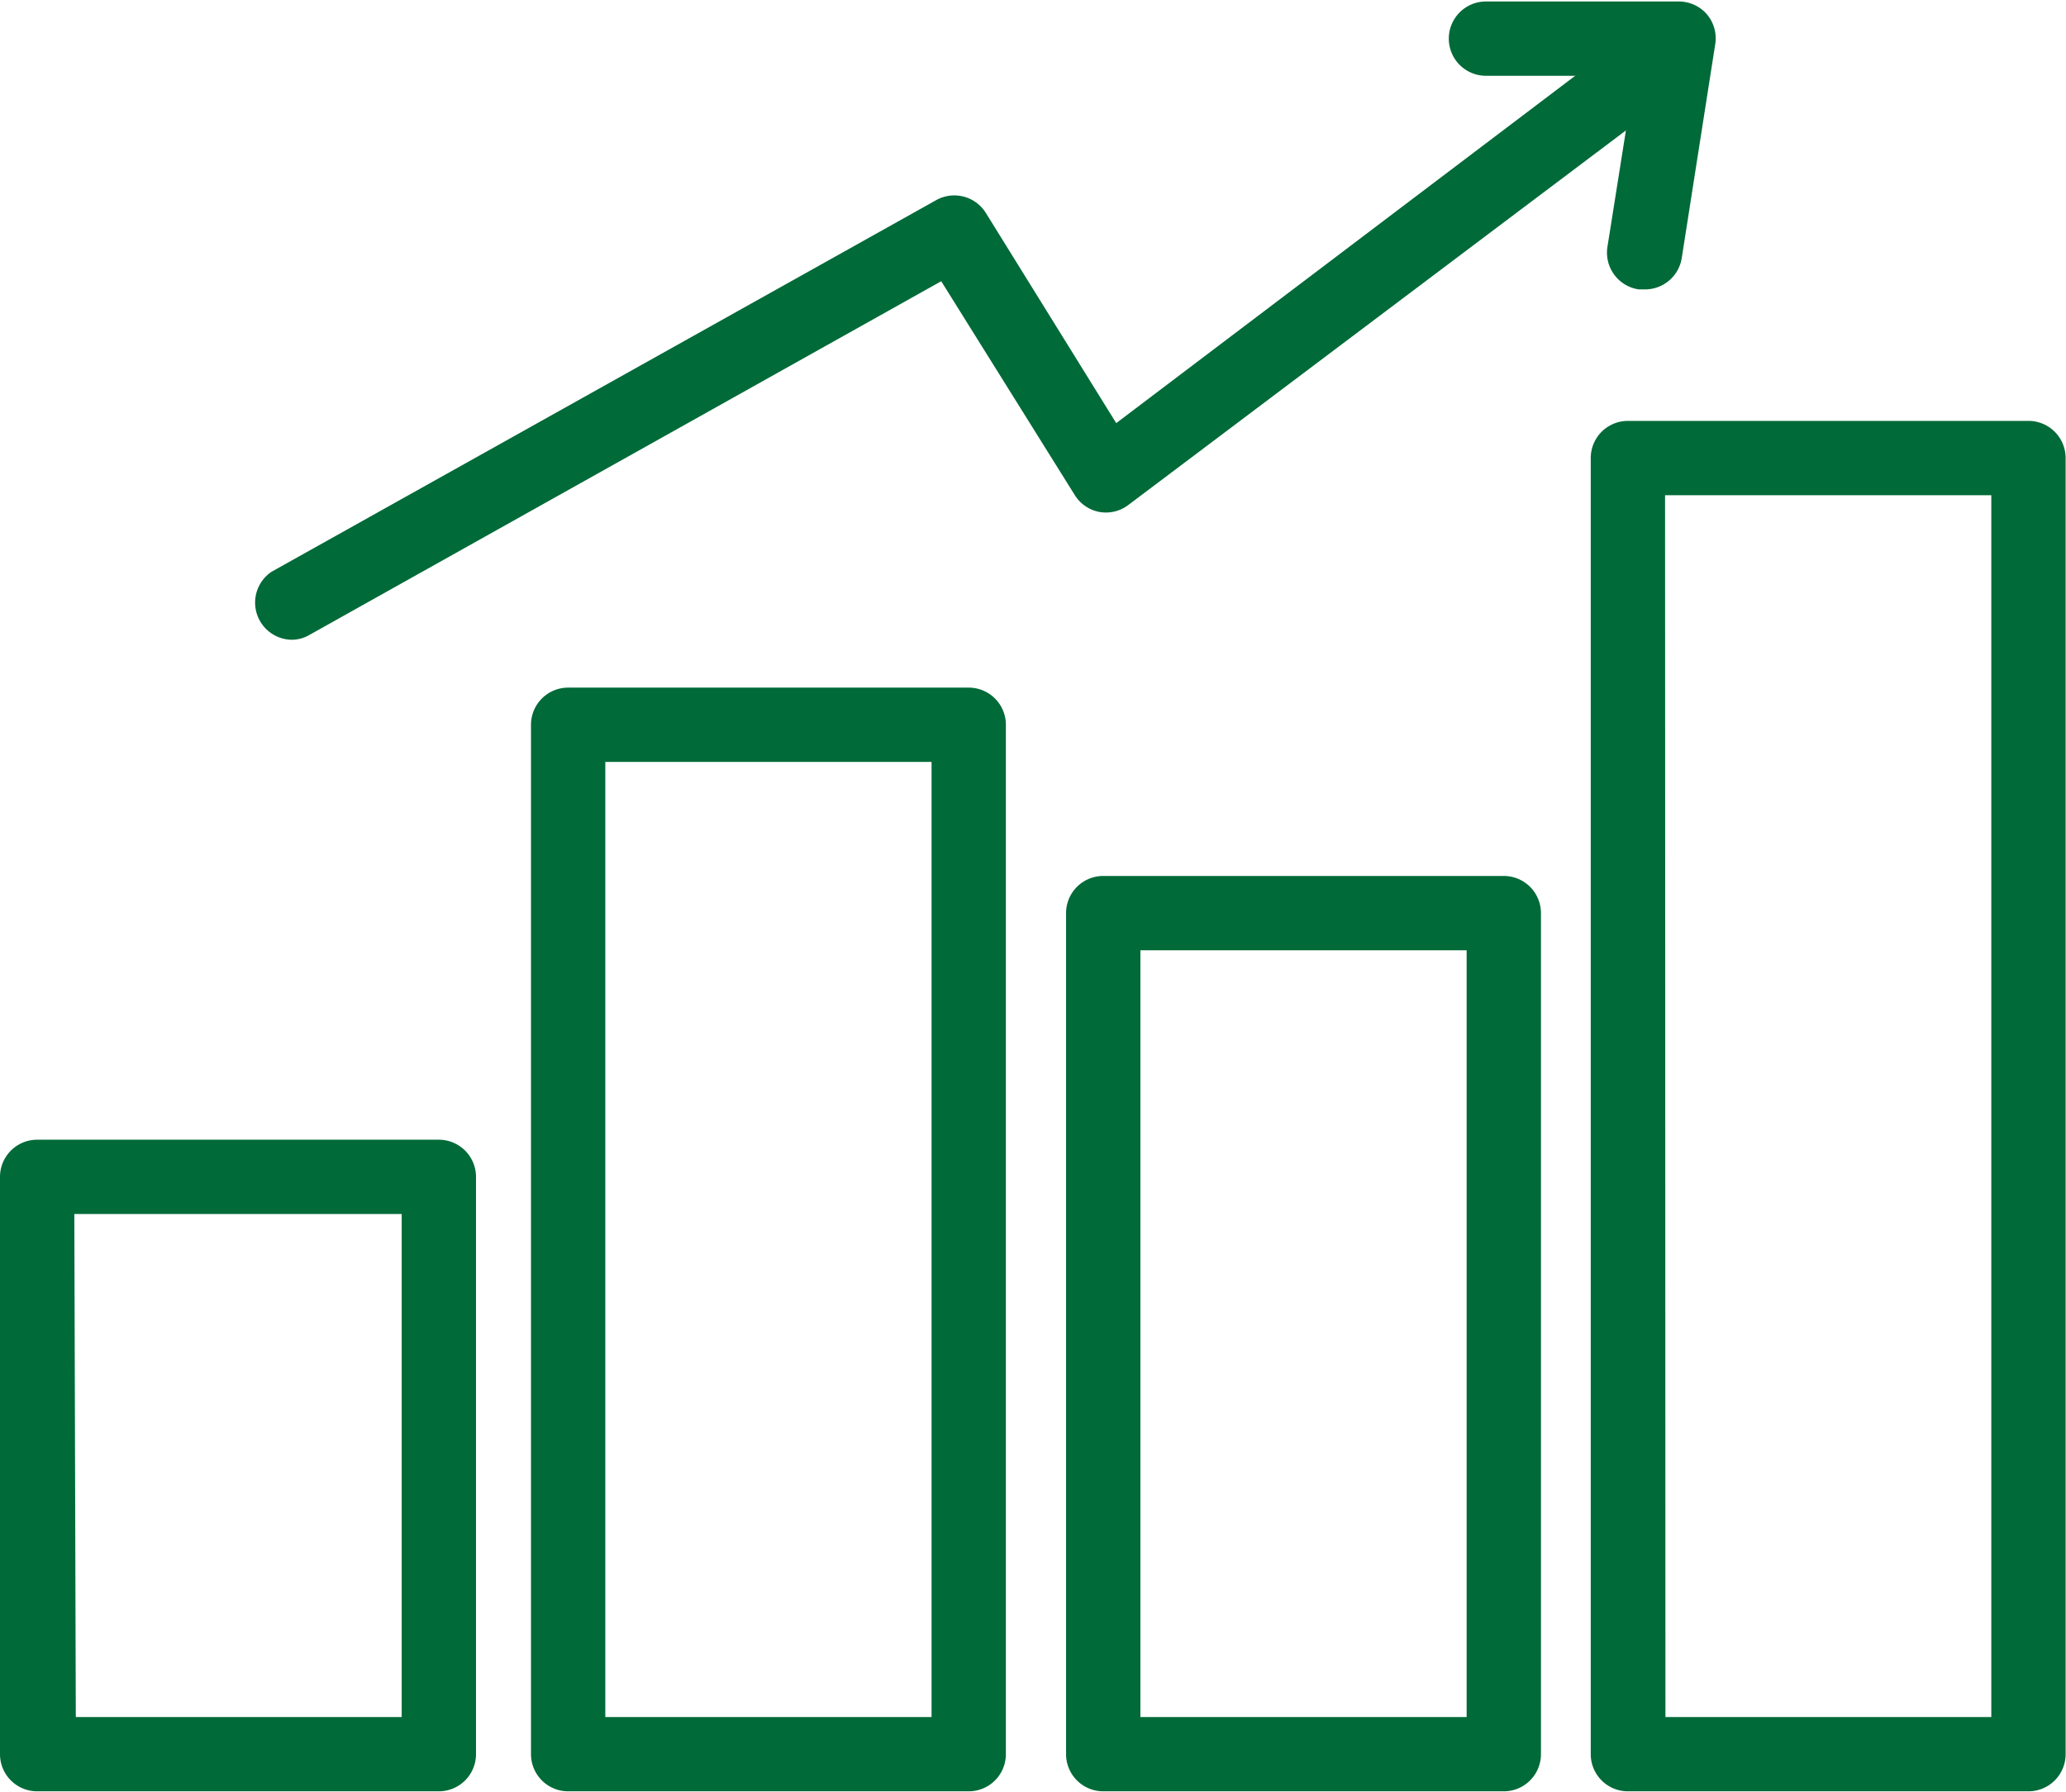 <svg id="ec7ffa63-6488-4c53-a109-e9fb25afb0ab" data-name="Layer 1" xmlns="http://www.w3.org/2000/svg" viewBox="0 0 55.6 48.23"><defs><style>.f48fc1e3-6afd-4c34-8c5c-58c1e81b909c{fill:#006a38;}</style></defs><path class="f48fc1e3-6afd-4c34-8c5c-58c1e81b909c" d="M57.78,52.83H47a1,1,0,0,1-1-1V16.94a1,1,0,0,1,1-1H57.78a1,1,0,0,1,1,1V51.83A1,1,0,0,1,57.78,52.83Zm-9.77-2h8.77V17.94H48Z" transform="translate(-3.19 -4.61)"/><path class="f48fc1e3-6afd-4c34-8c5c-58c1e81b909c" d="M43.66,52.83H32.88a1,1,0,0,1-1-1V29.19a1,1,0,0,1,1-1H43.66a1,1,0,0,1,1,1V51.83A1,1,0,0,1,43.66,52.83Zm-9.78-2h8.78V30.19H33.88Z" transform="translate(-3.19 -4.61)"/><path class="f48fc1e3-6afd-4c34-8c5c-58c1e81b909c" d="M29.26,52.83H18.48a1,1,0,0,1-1-1V24.12a1,1,0,0,1,1-1H29.26a1,1,0,0,1,1,1V51.83A1,1,0,0,1,29.26,52.83Zm-9.78-2h8.78V25.12H19.48Z" transform="translate(-3.19 -4.61)"/><path class="f48fc1e3-6afd-4c34-8c5c-58c1e81b909c" d="M15,52.83H4.19a1,1,0,0,1-1-1V36.29a1,1,0,0,1,1-1H15a1,1,0,0,1,1,1V51.83A1,1,0,0,1,15,52.83Zm-9.77-2H14V37.29H5.19Z" transform="translate(-3.19 -4.61)"/><path class="f48fc1e3-6afd-4c34-8c5c-58c1e81b909c" d="M11,21.83A1,1,0,0,1,10.5,20L28.38,10a1,1,0,0,1,1.34.34L33.23,16,46.89,5.66a1,1,0,0,1,1.2,1.6L33.56,18.2a1,1,0,0,1-.79.19,1,1,0,0,1-.66-.46l-3.59-5.75-17,9.52A.94.94,0,0,1,11,21.83Z" transform="translate(-3.19 -4.61)"/><path class="f48fc1e3-6afd-4c34-8c5c-58c1e81b909c" d="M47.44,12.4h-.15a1,1,0,0,1-.84-1.15l.73-4.6-4,0a1,1,0,0,1,0-2h0l5.19,0a1,1,0,0,1,.76.35,1,1,0,0,1,.22.8l-.9,5.75A1,1,0,0,1,47.44,12.4Z" transform="translate(-3.19 -4.61)"/></svg>